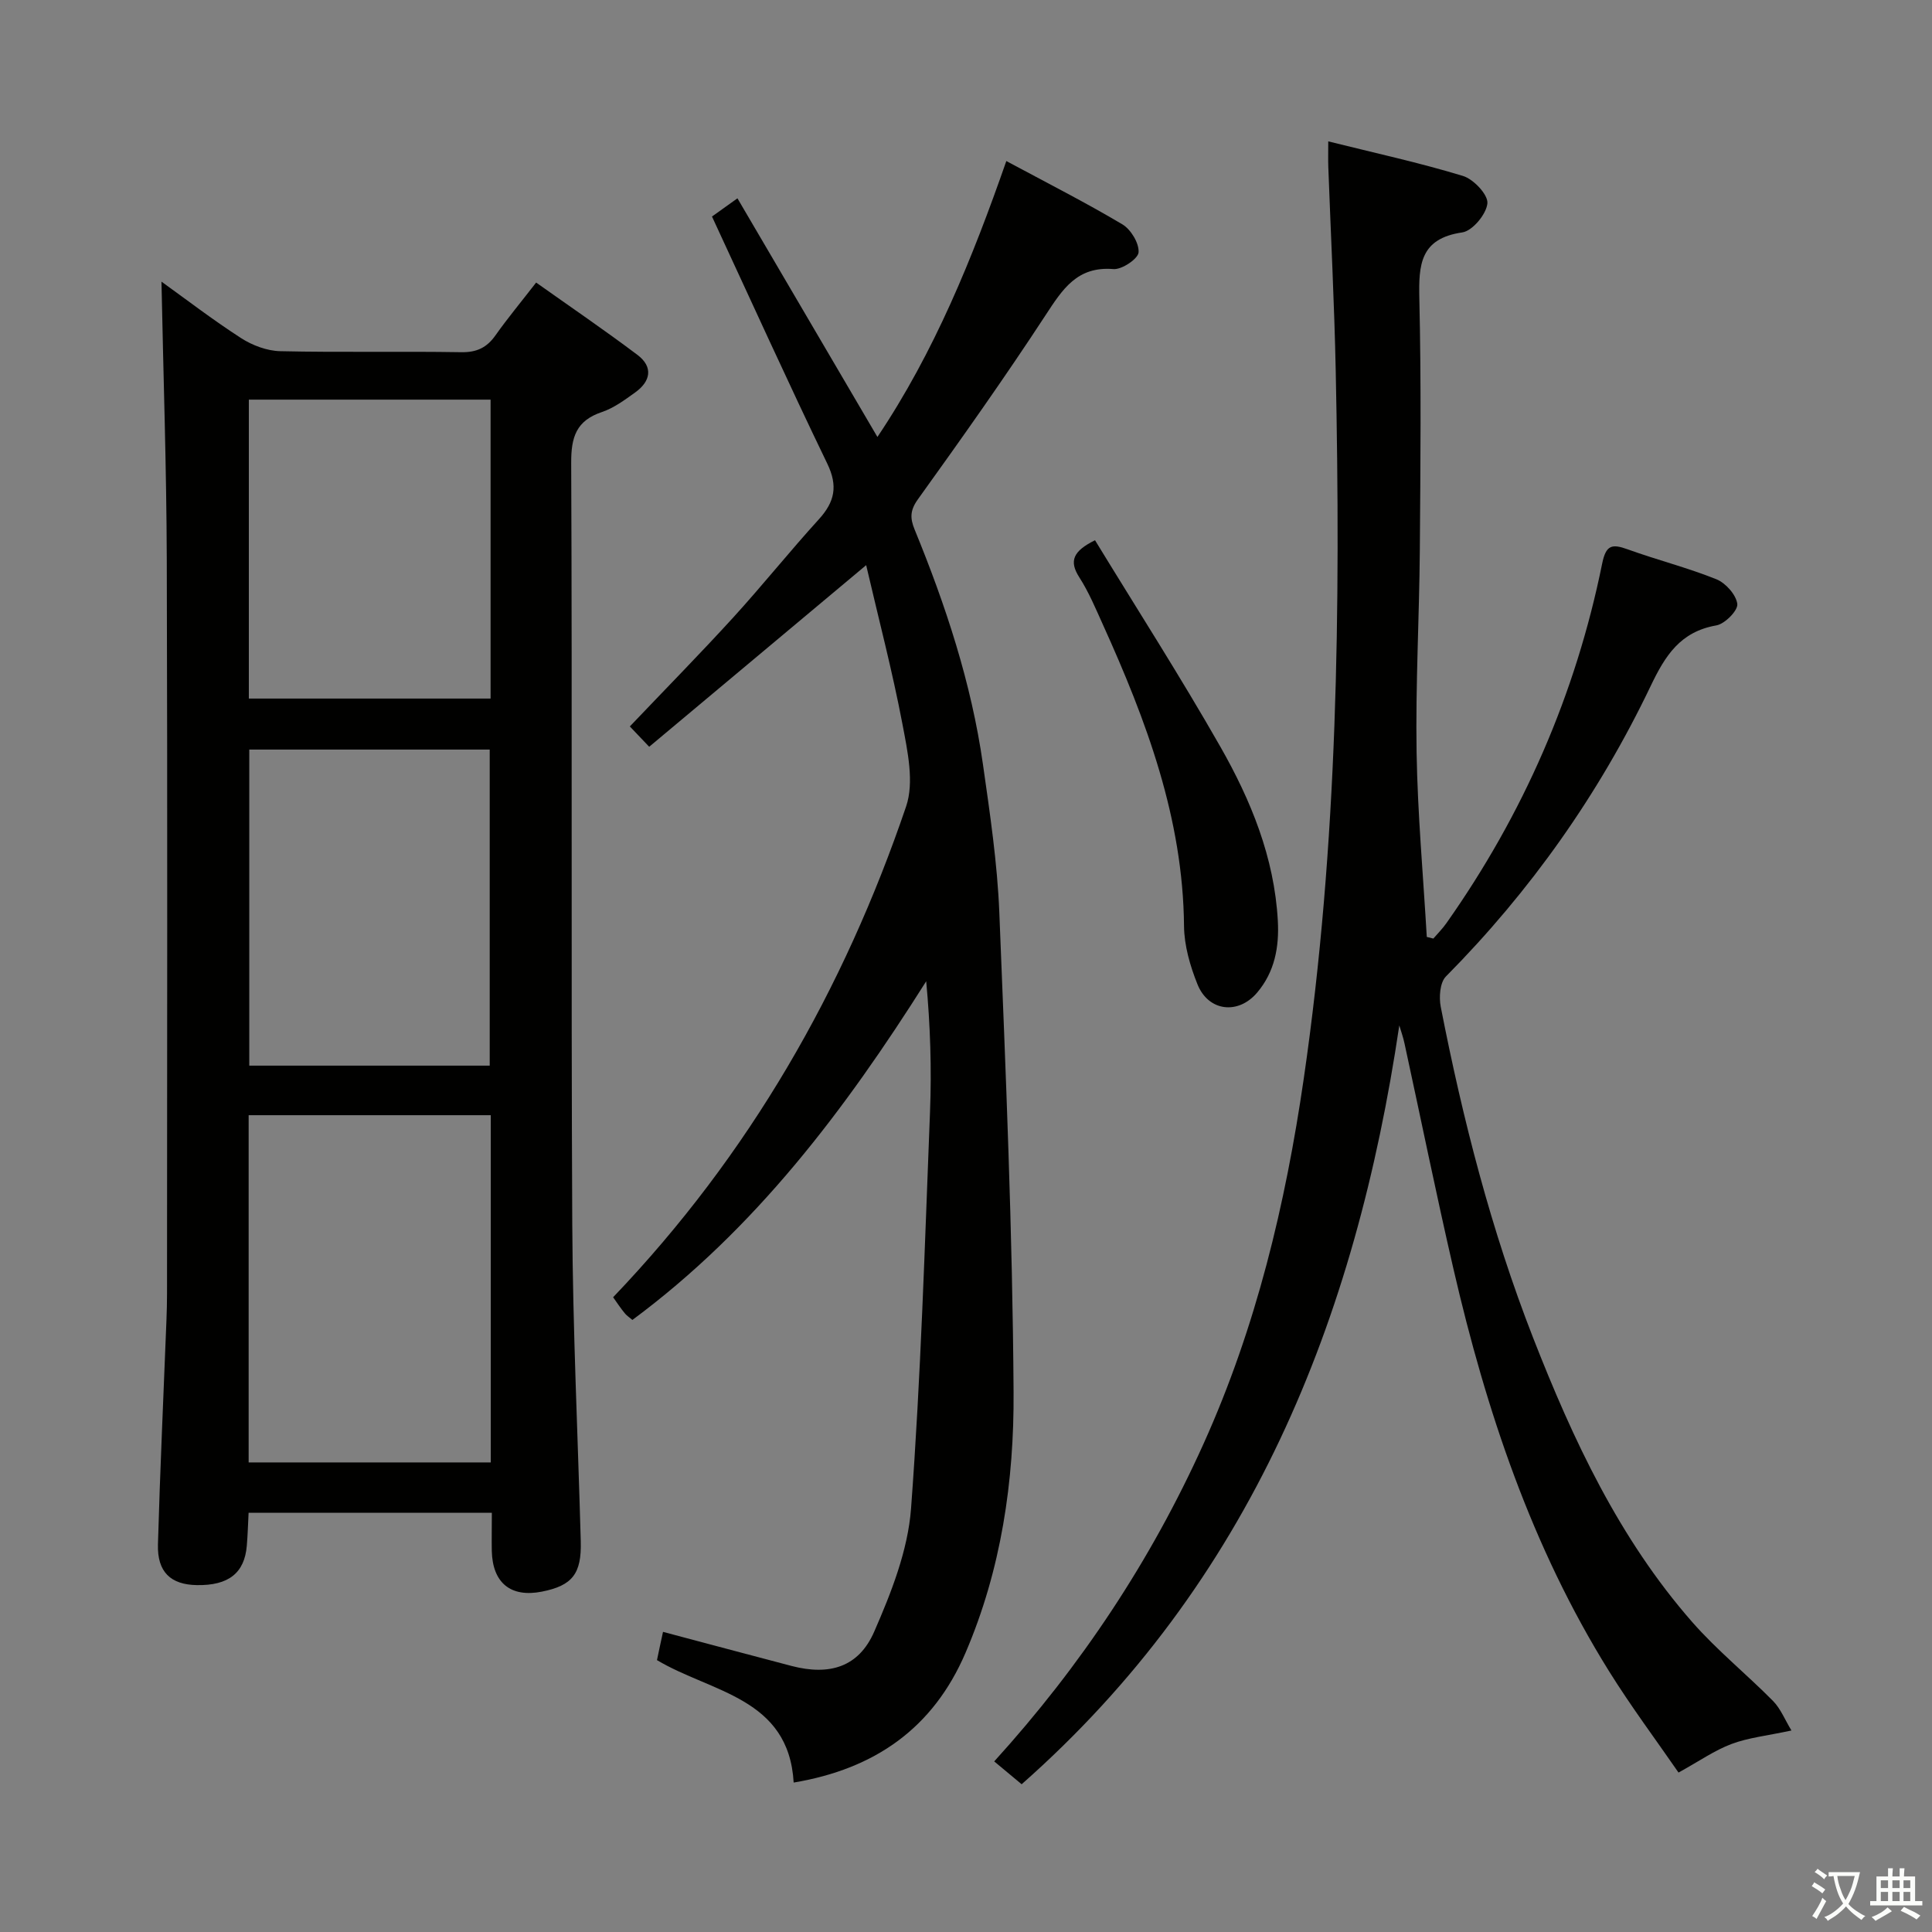 <svg enable-background="new 0 0 400 400" viewBox="0 0 400 400" xmlns="http://www.w3.org/2000/svg"><rect x="0" y="0" width="400" height="400" fill="#808080" stroke="none"/><path d="m377.9 391.2c-.2.3-.4.5-.6.8-.7-.6-1.4-1-2.2-1.5.2-.3.4-.5.5-.8.6.4 1.4.8 2.3 1.5zm-1.8 6.1c-.2-.2-.5-.4-.9-.6.4-.6.8-1.2 1.2-1.9s.7-1.3.9-1.9c.3.3.5.5.8.7-.7 1.3-1.4 2.6-2 3.7zm2.2-9c-.3.3-.5.5-.6.8-.6-.6-1.3-1.1-2-1.5.3-.3.5-.5.6-.7.6.5 1.3.9 2 1.4zm.3.2v-.9h2 4.5c-.3 1.3-.6 2.5-1 3.6s-.9 2.1-1.4 3c.4.5 1 1 1.6 1.4s1.2.8 1.9 1.1c-.3.2-.5.4-.8.8-.4-.3-1-.7-1.6-1.2s-1.2-1.1-1.6-1.6c-.5.6-1.1 1.1-1.7 1.6s-1.4.9-2.1 1.4c-.1-.3-.3-.5-.7-.8.6-.2 1.2-.5 1.9-1s1.4-1.1 2-1.8c-.5-.8-.9-1.6-1.2-2.5s-.6-2-.8-3.2c-.4.1-.7.1-1 .1zm2.5 2.7c.3 1 .7 1.7 1 2.2.3-.5.6-1.1 1-2s.6-1.9.9-3h-3.2-.4c.1.9.3 1.8.7 2.8z" fill="#fbfcfa"/><path d="m396.5 388.5v1.5 3.6h1.5v.9c-.4 0-1 0-1.7 0h-7.9c-.5 0-.9 0-1.2 0v-.9h1.3v-3.5c0-.7 0-1.2 0-1.6h2.4c0-.8 0-1.4 0-1.7h1c0 .3-.1.8-.1 1.7h1.5c0-.8 0-1.4 0-1.7h1c0 .3-.1.9-.1 1.7zm-8.2 9.2c-.2-.3-.5-.5-.8-.8.8-.3 1.4-.6 1.9-.9s1-.7 1.4-1.1c.3.3.6.5.9.8-1.6 1-2.8 1.6-3.4 2zm2.6-6.8v-1.6h-1.5v1.6zm0 2.7v-1.9h-1.5v1.9zm2.4-2.7v-1.6h-1.5v1.6zm0 2.7v-1.9h-1.5v1.9zm.2 2 .7-.8c.4.2.9.5 1.6.8s1.3.7 1.8 1c-.3.3-.5.5-.8.8-.4-.3-1.5-1-3.3-1.8zm2-4.7v-1.6h-1.4v1.6zm0 2.7v-1.9h-1.4v1.9z" fill="#fbfcfa"/><g fill="#010100"><path d="m101.83 313.2c-17.15 0-33.46 0-50.36 0-.12 2.31-.18 4.56-.37 6.81-.47 5.68-3.79 8.28-10.34 8.17-5.42-.09-8.22-2.7-8.06-8.44.44-15.46 1.16-30.9 1.76-46.36.07-1.83.12-3.66.12-5.49.01-50.64.11-101.28-.05-151.91-.06-19.23-.72-38.46-1.1-57.67 4.96 3.56 10.56 7.87 16.48 11.69 2.34 1.51 5.38 2.65 8.13 2.71 12.49.28 24.98 0 37.47.21 3.21.05 5.29-.96 7.08-3.5 2.49-3.52 5.26-6.85 8.41-10.92 7.09 5.03 14.16 9.84 20.98 14.98 3.32 2.5 2.73 5.49-.5 7.79-2.15 1.54-4.38 3.2-6.84 4.03-5.32 1.78-6.41 5.16-6.38 10.54.23 52.47-.04 104.94.22 157.41.11 21.95 1.16 43.89 1.76 65.84.19 6.73-1.73 9.19-8.05 10.44-6.44 1.27-10.22-1.79-10.37-8.45-.04-2.48.01-4.94.01-7.88zm-.22-10.42c0-24.17 0-47.91 0-71.89-16.87 0-33.52 0-50.13 0v71.89zm-50-147.59v65.44h49.78c0-21.98 0-43.65 0-65.44-16.74 0-33.04 0-49.78 0zm49.96-72.45c-16.79 0-33.33 0-50.05 0v61.89h50.05c0-20.76 0-41.15 0-61.89z"/><path d="m289.71 212.3c-9.05 60.99-30.77 115.27-78.19 157.11-2.01-1.67-3.78-3.15-5.68-4.73 17.99-19.81 32.45-41.61 43.34-65.76 10.89-24.13 16.96-49.55 20.75-75.61 7.07-48.58 7.63-97.45 6.62-146.39-.29-14.13-1.02-28.25-1.54-42.37-.05-1.46-.01-2.92-.01-5.28 9.73 2.42 18.93 4.43 27.9 7.16 2.19.67 5.22 3.89 5.05 5.67-.21 2.24-3.09 5.71-5.21 6.02-8.73 1.27-9.04 6.69-8.88 13.73.4 17.32.23 34.65.1 51.98-.11 13.98-.9 27.96-.67 41.92.21 12.75 1.37 25.49 2.11 38.23.45.11.91.22 1.36.34.9-1.05 1.9-2.04 2.69-3.17 15.93-22.58 26.77-47.39 32.26-74.46.79-3.88 2.03-4.13 5.27-2.96 6.08 2.2 12.39 3.79 18.38 6.2 1.92.77 4.1 3.22 4.33 5.12.16 1.34-2.57 4.12-4.33 4.43-7.47 1.31-10.58 6.21-13.63 12.6-10.7 22.37-24.87 42.42-42.37 60.09-1.24 1.25-1.46 4.28-1.07 6.28 4.56 23.33 10.45 46.31 19.11 68.49 8.26 21.14 17.83 41.62 32.95 58.88 5.13 5.85 11.27 10.81 16.75 16.36 1.56 1.59 2.44 3.86 3.8 6.1-5.06 1.09-8.91 1.48-12.4 2.79-3.5 1.31-6.66 3.54-10.98 5.92-4.57-6.63-9.79-13.61-14.39-20.99-16.01-25.69-25.44-53.98-32.2-83.25-3.58-15.5-6.75-31.11-10.13-46.66-.26-1.28-.72-2.53-1.09-3.79z"/><path d="m126.94 268.58c28.24-29.54 47.76-63.69 60.66-101.61 1.71-5.03.3-11.45-.75-17.01-2.09-11.01-4.95-21.87-7.52-32.95-15.27 12.78-29.89 25.02-44.92 37.6-1.94-2.03-3.16-3.31-4.01-4.21 7.34-7.71 14.52-15.01 21.42-22.57 6.05-6.64 11.67-13.67 17.72-20.32 3.29-3.62 3.98-6.89 1.73-11.54-8.08-16.73-15.75-33.66-23.86-51.14.93-.66 2.62-1.87 5.27-3.77 9.72 16.58 19.24 32.81 28.98 49.41 11.77-17.54 19.64-36.92 26.69-57.13 8.32 4.48 16.32 8.53 24.01 13.1 1.77 1.05 3.5 3.91 3.37 5.8-.09 1.34-3.46 3.61-5.2 3.47-7.54-.62-10.54 4.18-14.06 9.55-8.46 12.94-17.41 25.56-26.43 38.12-1.65 2.3-1.63 3.92-.68 6.25 6.44 15.71 11.75 31.77 14.15 48.63 1.45 10.19 2.98 20.43 3.39 30.69 1.33 33.07 2.74 66.17 2.95 99.26.12 18.42-2.55 36.76-9.96 54.01-6.69 15.57-18.73 24.02-35.57 26.84-1.02-17.62-17.03-18.62-28.3-25.35.19-.93.39-1.87.59-2.8.2-.95.41-1.89.66-3.05 9.05 2.4 17.83 4.76 26.62 7.06 7.83 2.04 13.89.26 17.1-7.09 3.54-8.1 6.98-16.83 7.63-25.49 2.04-27.33 2.85-54.76 3.93-82.16.35-8.92.06-17.86-.79-27.02-16.82 26.63-35.37 51.26-60.83 70.12-.65-.56-1.22-.92-1.6-1.41-.83-1.01-1.56-2.11-2.39-3.29z"/><path d="m226.71 111.85c8.64 14.15 17.67 28.22 25.94 42.73 6.34 11.12 11.19 22.96 11.91 36.05.3 5.46-.65 10.57-4.26 14.85-3.92 4.66-10.11 3.96-12.38-1.7-1.52-3.79-2.74-8-2.78-12.03-.2-22.31-7.8-42.55-16.8-62.44-1.5-3.32-2.92-6.73-4.88-9.78-2.19-3.41-1.26-5.44 3.25-7.68z"/></g></svg>